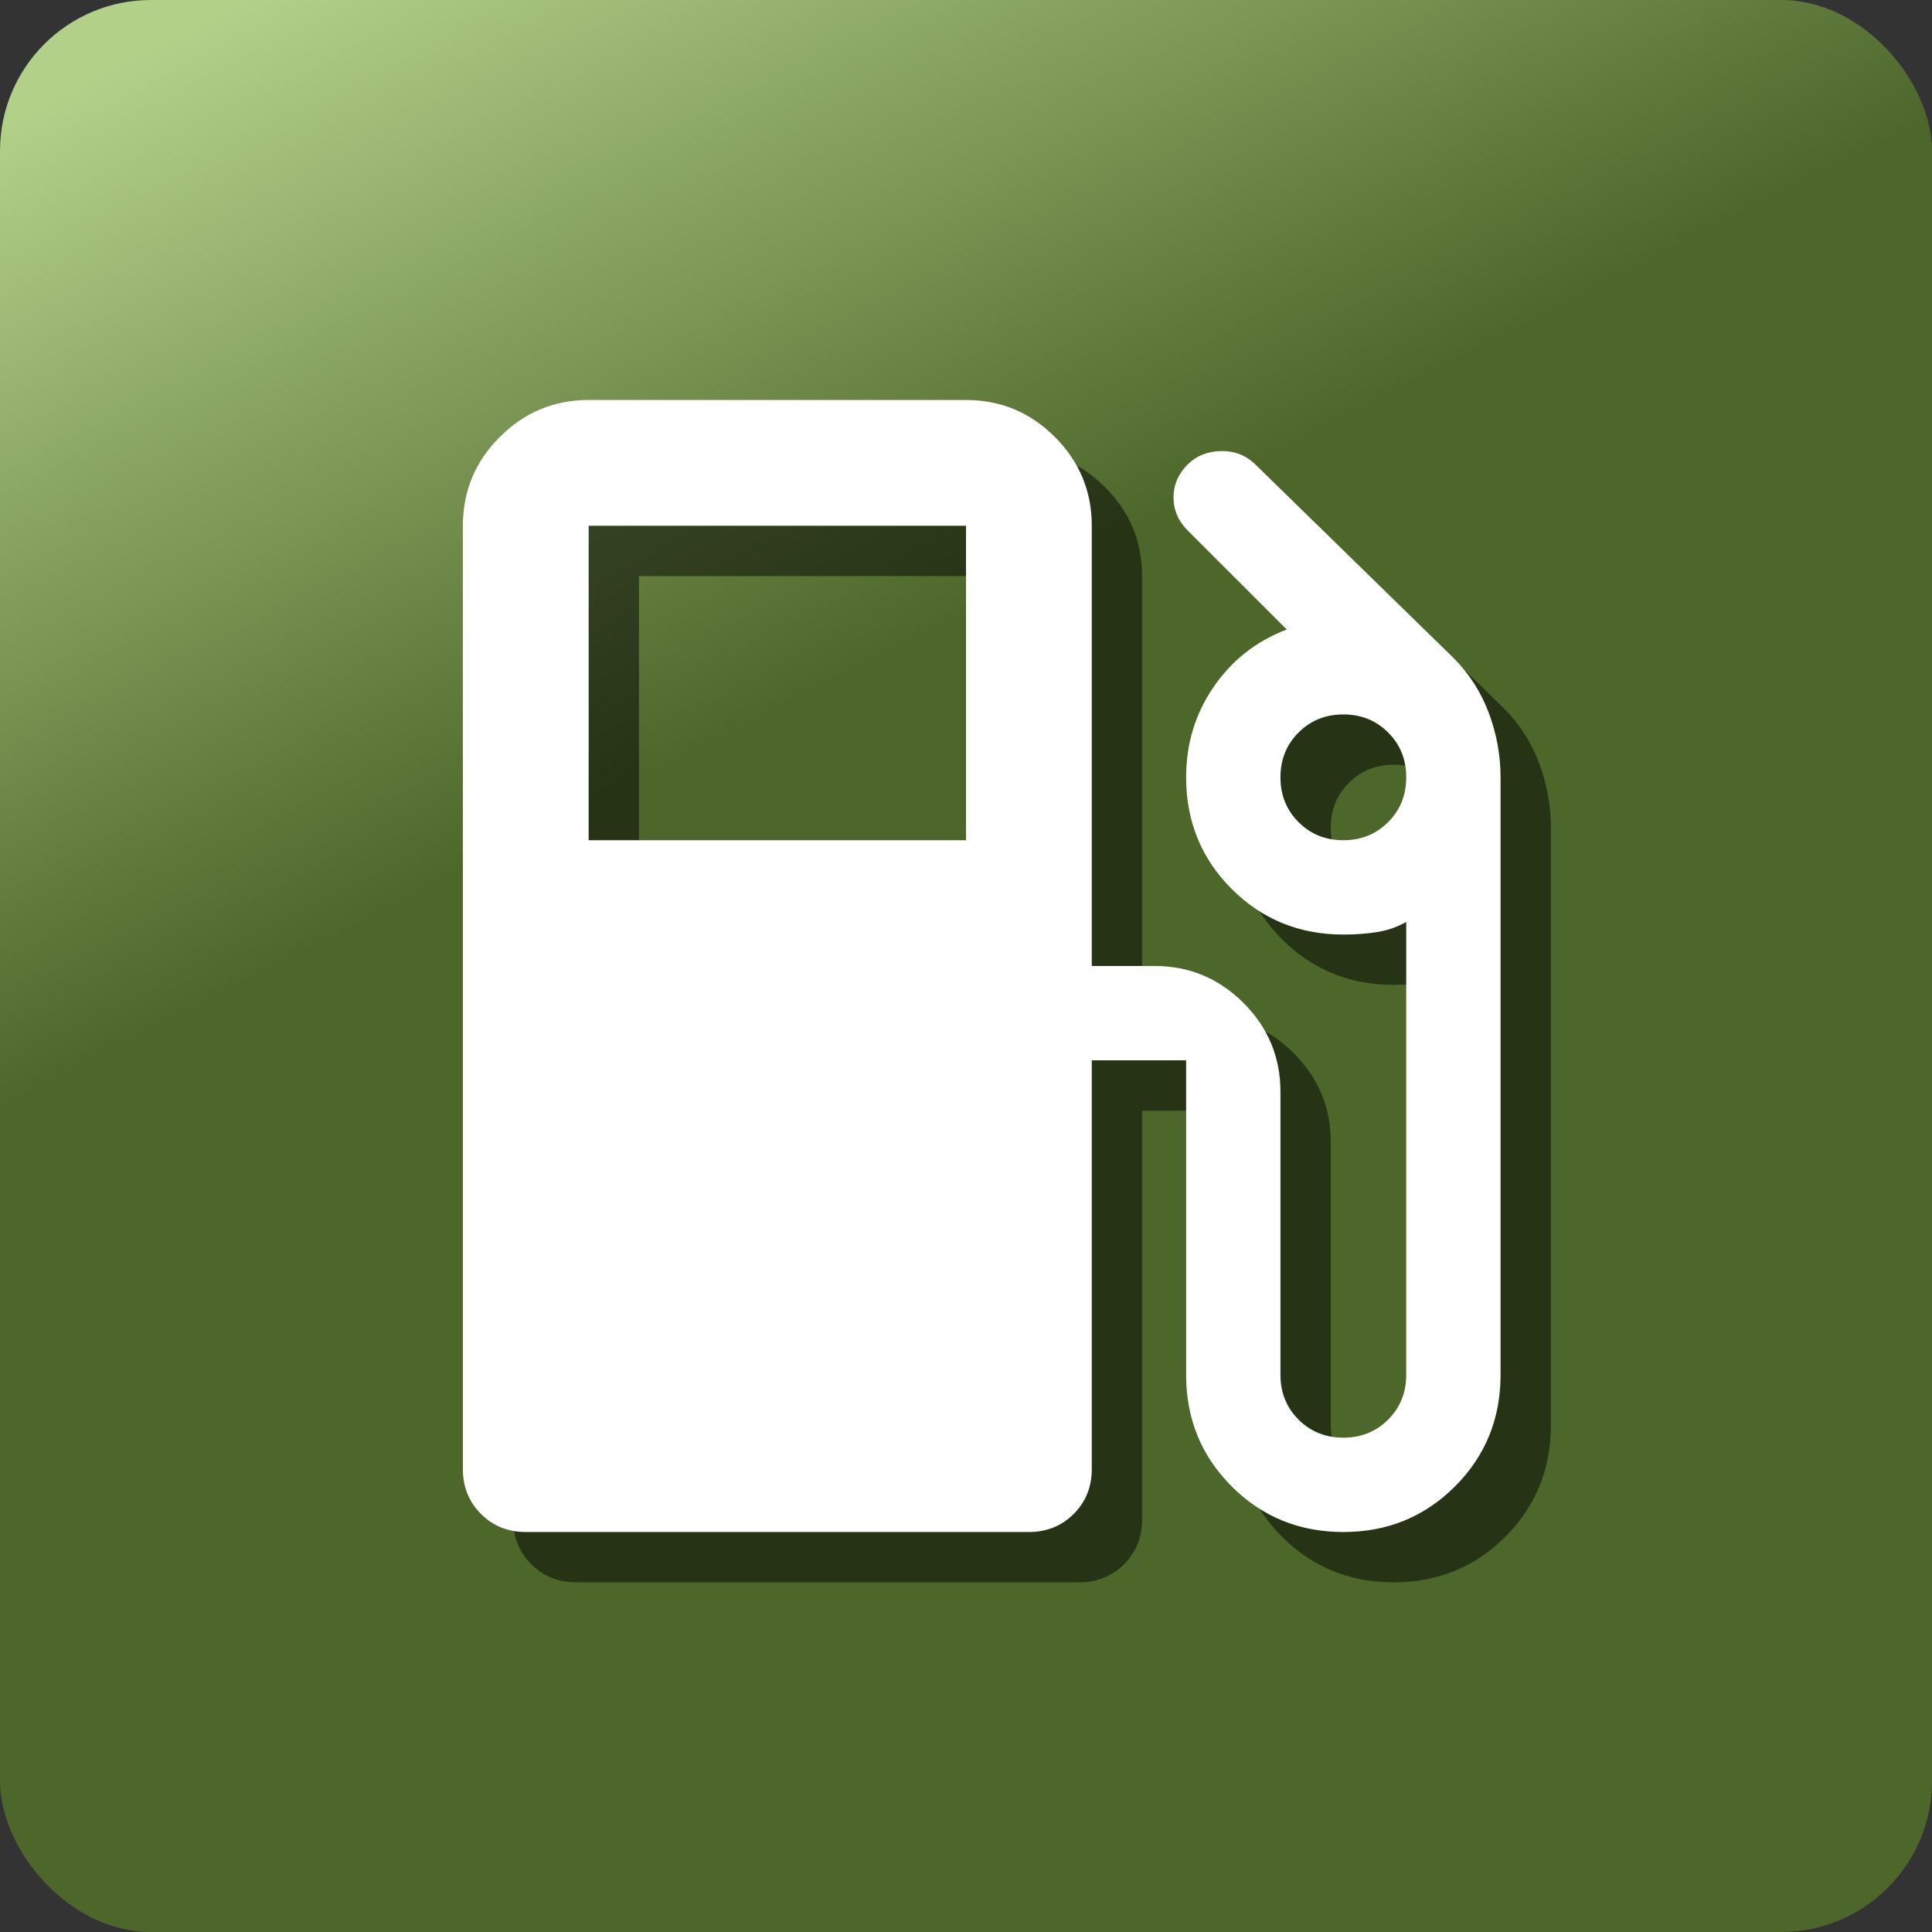 <svg width="192" height="192" viewBox="0 0 192 192" fill="none" xmlns="http://www.w3.org/2000/svg">
<rect x="0" y="0" width="192" height="192" fill="#333333" stroke="none"/>
<g clip-path="url(#clip0_130_3)">
<rect width="192" height="192" rx="15" fill="url(#paint0_linear_130_3)"/>
<path d="M51 151V57.25C51 53.812 52.224 50.87 54.672 48.422C57.12 45.974 60.062 44.75 63.5 44.75H101C104.438 44.75 107.38 45.974 109.828 48.422C112.276 50.87 113.5 53.812 113.5 57.25V101H119.75C123.188 101 126.13 102.224 128.578 104.672C131.026 107.12 132.25 110.062 132.25 113.5V141.625C132.25 143.396 132.849 144.88 134.047 146.078C135.245 147.276 136.729 147.875 138.5 147.875C140.271 147.875 141.755 147.276 142.953 146.078C144.151 144.88 144.75 143.396 144.75 141.625V96.625C143.812 97.146 142.823 97.484 141.781 97.641C140.74 97.797 139.646 97.875 138.5 97.875C134.125 97.875 130.427 96.365 127.406 93.344C124.385 90.323 122.875 86.625 122.875 82.25C122.875 78.917 123.786 75.922 125.609 73.266C127.432 70.609 129.854 68.708 132.875 67.562L123.031 57.719C122.094 56.781 121.625 55.688 121.625 54.438C121.625 53.188 122.094 52.094 123.031 51.156C123.865 50.323 124.932 49.88 126.234 49.828C127.536 49.776 128.656 50.167 129.594 51L149.438 70.375C151 71.938 152.172 73.76 152.953 75.844C153.734 77.927 154.125 80.062 154.125 82.25V141.625C154.125 146 152.615 149.698 149.594 152.719C146.573 155.74 142.875 157.25 138.5 157.25C134.125 157.25 130.427 155.74 127.406 152.719C124.385 149.698 122.875 146 122.875 141.625V110.375H113.5V151C113.5 152.771 112.901 154.255 111.703 155.453C110.505 156.651 109.021 157.25 107.25 157.25H57.25C55.479 157.25 53.995 156.651 52.797 155.453C51.599 154.255 51 152.771 51 151ZM63.5 88.5H101V57.25H63.5V88.5ZM138.5 88.5C140.271 88.5 141.755 87.901 142.953 86.703C144.151 85.505 144.75 84.021 144.75 82.25C144.75 80.479 144.151 78.995 142.953 77.797C141.755 76.599 140.271 76 138.5 76C136.729 76 135.245 76.599 134.047 77.797C132.849 78.995 132.25 80.479 132.25 82.25C132.25 84.021 132.849 85.505 134.047 86.703C135.245 87.901 136.729 88.5 138.5 88.5Z" fill="black" fill-opacity="0.5"/>
<path d="M46 146V52.25C46 48.812 47.224 45.87 49.672 43.422C52.12 40.974 55.062 39.75 58.5 39.75H96C99.438 39.75 102.38 40.974 104.828 43.422C107.276 45.87 108.5 48.812 108.5 52.25V96H114.75C118.188 96 121.13 97.224 123.578 99.672C126.026 102.12 127.25 105.062 127.25 108.5V136.625C127.25 138.396 127.849 139.88 129.047 141.078C130.245 142.276 131.729 142.875 133.5 142.875C135.271 142.875 136.755 142.276 137.953 141.078C139.151 139.88 139.75 138.396 139.75 136.625V91.625C138.812 92.146 137.823 92.484 136.781 92.641C135.74 92.797 134.646 92.875 133.5 92.875C129.125 92.875 125.427 91.365 122.406 88.344C119.385 85.323 117.875 81.625 117.875 77.25C117.875 73.917 118.786 70.922 120.609 68.266C122.432 65.609 124.854 63.708 127.875 62.562L118.031 52.719C117.094 51.781 116.625 50.688 116.625 49.438C116.625 48.188 117.094 47.094 118.031 46.156C118.865 45.323 119.932 44.88 121.234 44.828C122.536 44.776 123.656 45.167 124.594 46L144.438 65.375C146 66.938 147.172 68.76 147.953 70.844C148.734 72.927 149.125 75.062 149.125 77.25V136.625C149.125 141 147.615 144.698 144.594 147.719C141.573 150.74 137.875 152.25 133.5 152.25C129.125 152.25 125.427 150.74 122.406 147.719C119.385 144.698 117.875 141 117.875 136.625V105.375H108.5V146C108.5 147.771 107.901 149.255 106.703 150.453C105.505 151.651 104.021 152.25 102.25 152.25H52.25C50.479 152.25 48.995 151.651 47.797 150.453C46.599 149.255 46 147.771 46 146ZM58.5 83.5H96V52.25H58.5V83.5ZM133.5 83.5C135.271 83.5 136.755 82.901 137.953 81.703C139.151 80.505 139.75 79.021 139.75 77.25C139.75 75.479 139.151 73.995 137.953 72.797C136.755 71.599 135.271 71 133.5 71C131.729 71 130.245 71.599 129.047 72.797C127.849 73.995 127.25 75.479 127.25 77.25C127.25 79.021 127.849 80.505 129.047 81.703C130.245 82.901 131.729 83.5 133.5 83.5Z" fill="white"/>
</g>
<defs>
<linearGradient id="paint0_linear_130_3" x1="24.632" y1="3.05717e-06" x2="123.158" y2="192" gradientUnits="userSpaceOnUse">
<stop stop-color="#B3D089"/>
<stop offset="0.403" stop-color="#4D662A"/>
</linearGradient>
<clipPath id="clip0_130_3">
<rect width="192" height="192" fill="white"/>
</clipPath>
</defs>
</svg>
